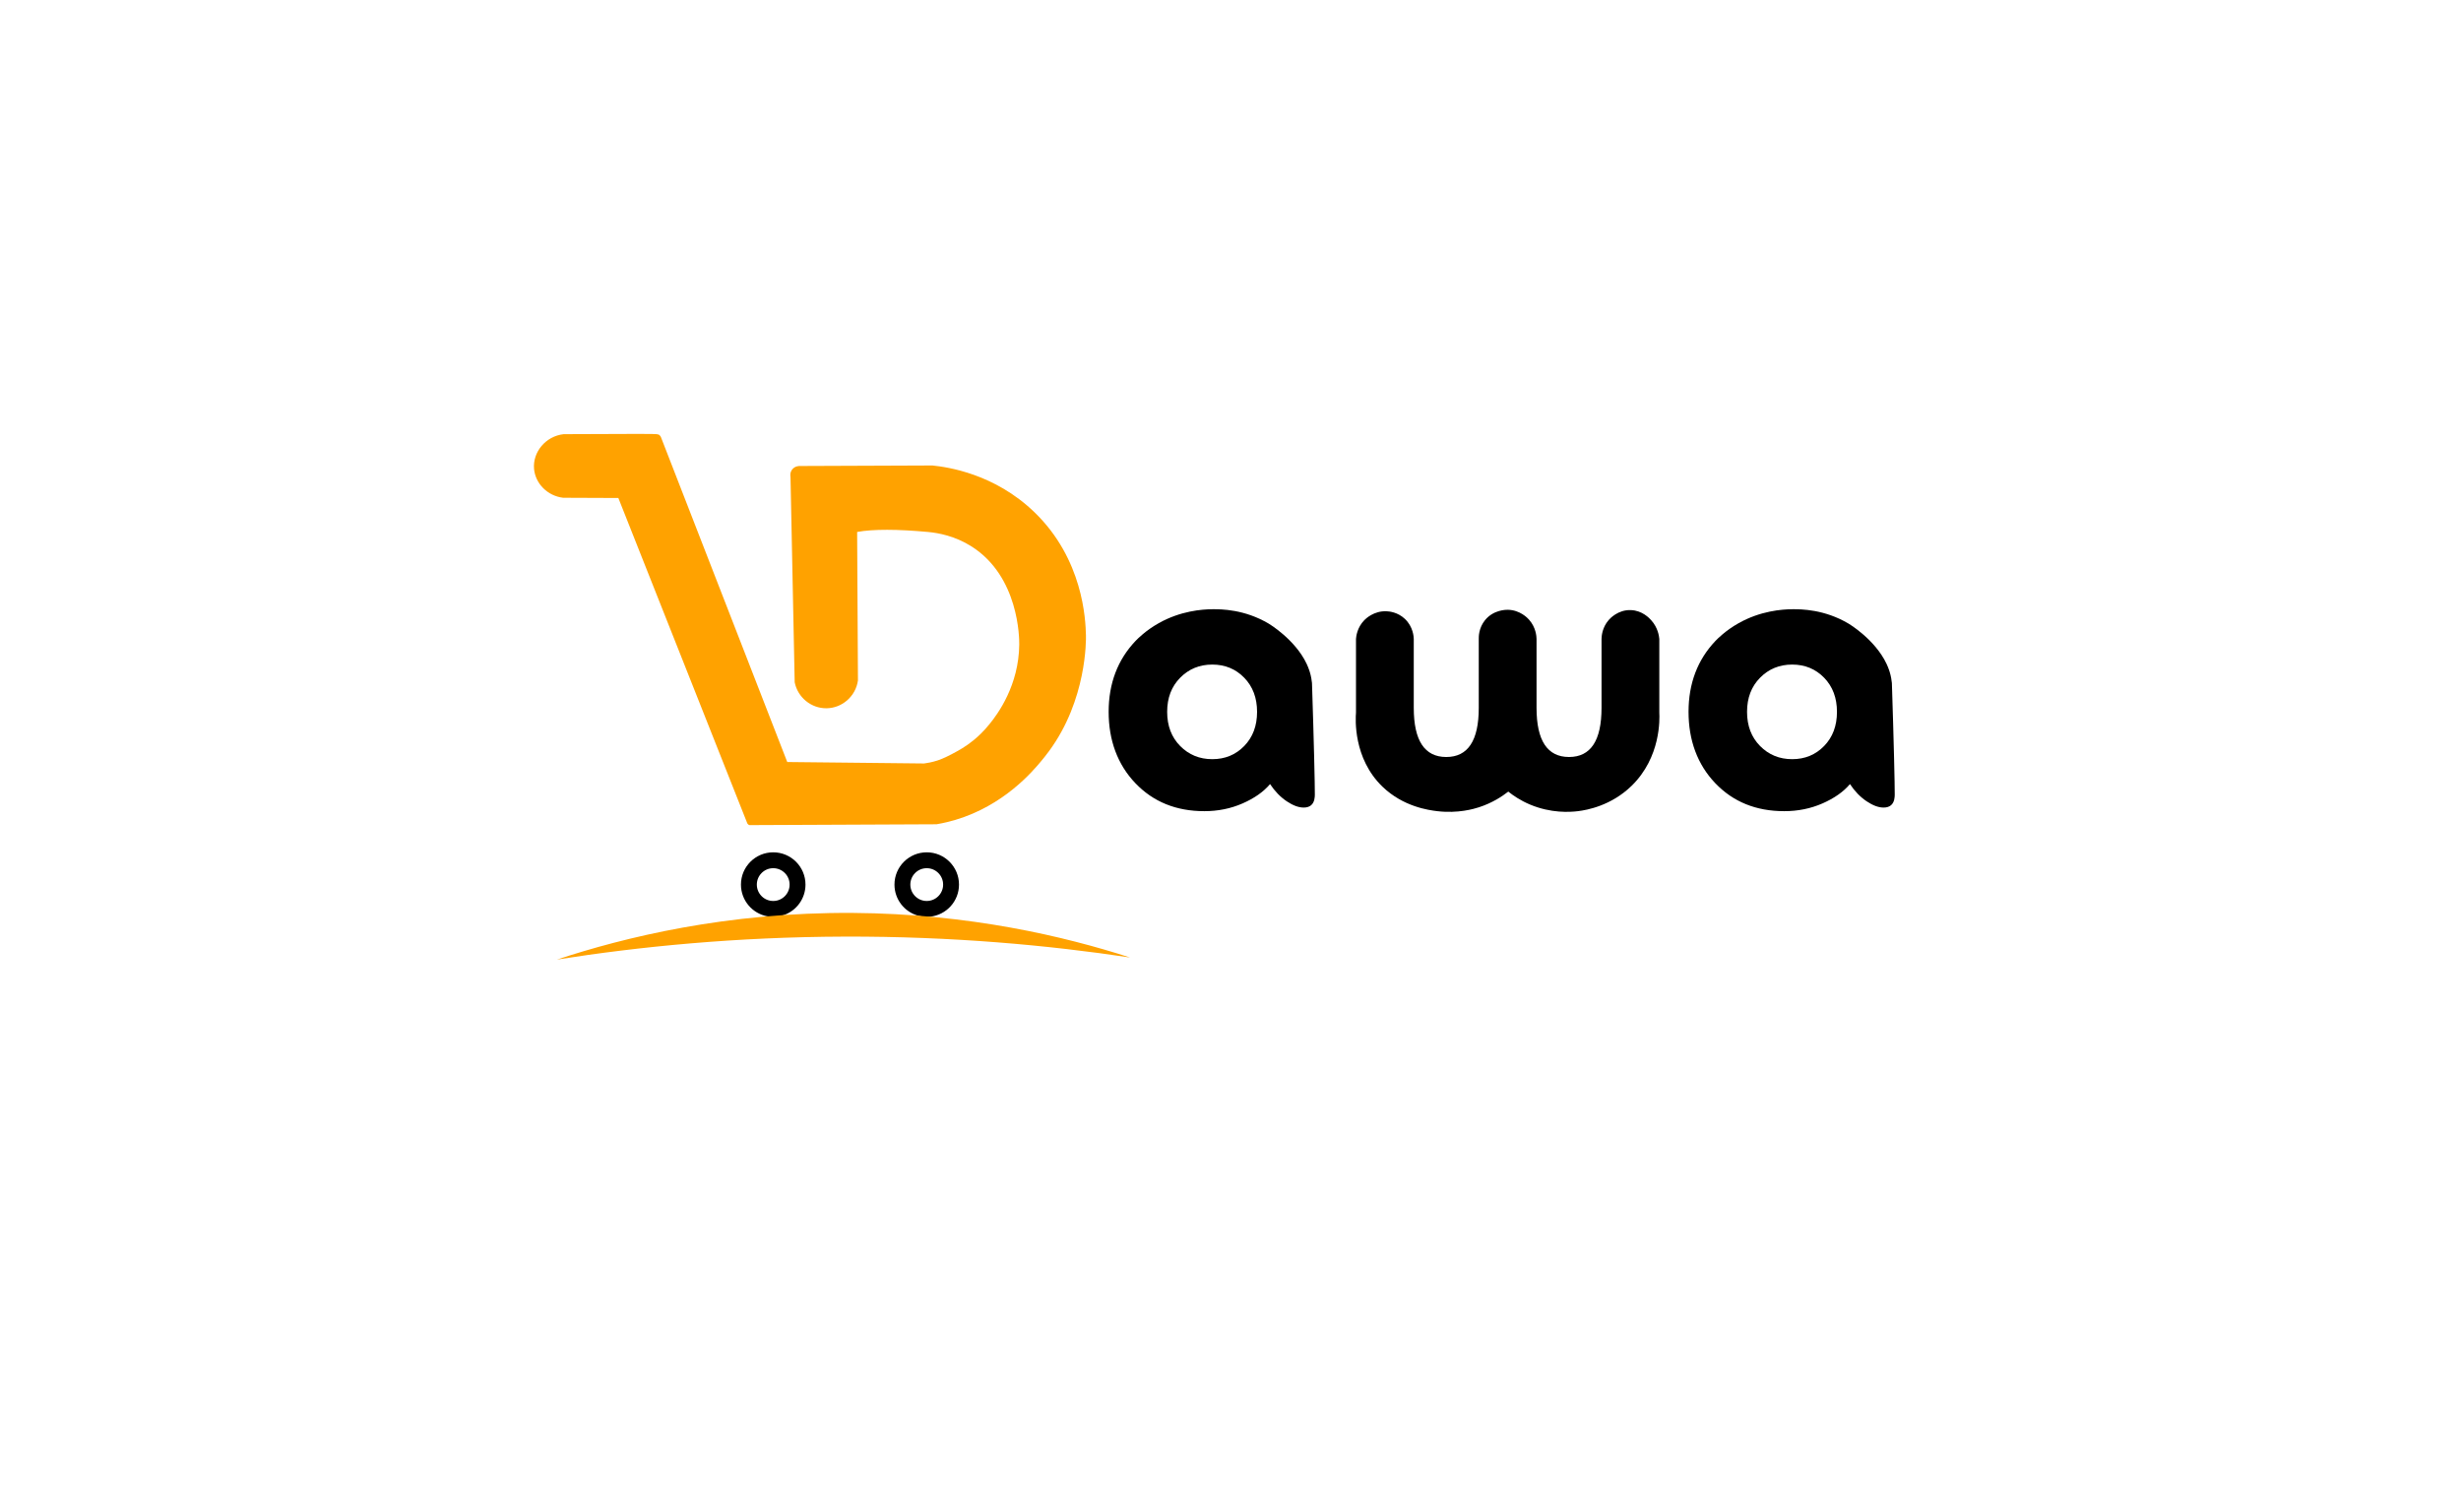 <?xml version="1.0" encoding="UTF-8"?><svg id="Layer_1" xmlns="http://www.w3.org/2000/svg" viewBox="0 0 4424.2 2718.1"><defs><style>.cls-1{fill:#ffa200;}</style></defs><path d="M1666.01,1532.28c-32.03,0-58,25.97-58,58,0,26.6,17.9,49.02,42.32,55.85,4.99,1.4,10.24,2.15,15.68,2.15,2.03,0,4.04-.11,6.02-.32,29.21-3,51.99-27.67,51.99-57.69,0-32.03-25.97-58-58.01-58Zm0,87.47c-16.26,0-29.46-13.19-29.46-29.47s13.19-29.47,29.46-29.47,29.47,13.19,29.47,29.47-13.19,29.47-29.47,29.47Z"/><path d="M1390.04,1532.28c-32.04,0-58.01,25.97-58.01,58,0,28.46,20.5,52.13,47.54,57.05,3.4,.62,6.89,.95,10.47,.95,6.71,0,13.16-1.14,19.15-3.25h.01c22.62-7.9,38.84-29.43,38.84-54.75,0-32.03-25.97-58-58-58Zm0,87.47c-16.28,0-29.47-13.19-29.47-29.47s13.19-29.47,29.47-29.47,29.46,13.19,29.46,29.47-13.19,29.47-29.46,29.47Z"/><path class="cls-1" d="M1012.38,894.87l99.24,.4c77.17,194.71,154.35,389.43,231.52,584.14,.19,.57,.7,1.83,1.98,2.83,2.09,1.62,4.53,1.19,4.93,1.11,111.2-.5,222.4-1.01,333.59-1.51,14.67-2.49,26.28-5.62,33.74-7.84,86.99-25.87,138.65-86.68,155.05-106.5,3.22-3.89,7.92-9.66,13.47-17.19,68.06-92.4,66.52-200.36,66.34-207.92-.68-28.57-5.02-137.13-92.87-221.81-71.35-68.78-155.39-80.94-183.23-83.76-79.55,.31-159.1,.63-238.65,.94-.79-.02-8.48-.1-13.41,6.31-4.42,5.75-3.18,12.27-2.98,13.23,2.51,123.1,5.02,246.19,7.53,369.29,5.48,27.27,29.61,46.9,56.96,46.72,28.27-.18,52.69-21.48,56.76-49.95l-1.46-267.01c28.47-5.29,73.05-5.03,127.39,0,18.86,1.75,48.73,7.21,78.53,26.18,84.96,54.06,85.62,164.53,85.51,176.25-.72,73.28-38.59,124.77-53.35,142.84-10.36,12.96-20.61,22.46-28.67,29.05-14.56,11.92-27.11,18.61-38.59,24.73-15.09,8.04-23.78,10.94-26.85,11.92-9.4,3-17.59,4.46-23.56,5.24-82.02-.87-164.04-1.75-246.05-2.62-75.68-194.66-151.36-389.32-227.04-583.97-.27-.74-.96-2.31-2.57-3.61h0c0-.9-3.87-1.61-5.14-1.84-2.49-.45-33.7-.77-167.26,.03-32.57,3.69-55.76,32.37-53.18,62.29,2.27,26.3,24.01,48.67,52.31,52.04Z"/><path d="M2358.6,1227.97c-.49-4.96-1.52-11.98-3.98-20.07,0,0-2.17-7.15-5.55-14.33-20.79-44.24-68.2-72.38-68.2-72.38-43.5-25.83-85.35-26.06-101.26-25.95-18.73,.13-57.26,2.99-96.49,25.04-23.27,13.08-37.84,27.87-41.71,31.94-32.25,33.98-48.36,76.5-48.36,127.56s16.01,94.67,48.04,128.2c32.03,33.55,73.35,50.31,123.99,50.31,24.66,0,47.6-4.65,68.8-13.96,21.2-9.3,37.66-20.86,49.34-34.72,8.65,12.99,18.61,23.27,29.87,30.84,11.25,7.56,21.42,11.36,30.51,11.36,5.7,0,10.19-1.42,13.48-4.24,6.38-5.51,6.6-14.95,6.64-19.14,.11-16.92-1.65-94.42-5.12-200.45Zm-121.79,113.14c-15.37,15.8-34.52,23.7-57.44,23.7s-42.2-7.9-57.78-23.7c-15.57-15.79-23.36-36.24-23.36-61.34s7.79-45.54,23.36-61.34c15.58-15.8,34.83-23.7,57.78-23.7s42.08,7.9,57.44,23.7c15.35,15.8,23.05,36.24,23.05,61.34s-7.69,45.55-23.05,61.34Z"/><path d="M2982.98,1281.06v-132.42c-.47-5.22-2.51-20.4-14.65-33.72-3.2-3.53-15.85-17.4-36.57-18.12-23.05-.8-37.55,15.3-39.77,17.85-11.97,13.74-12.79,29.44-12.88,33.98v123.99c0,58.85-19.47,88.28-58.41,88.28s-58.43-29.43-58.43-88.28v-123.99c-.09-4.36-.95-20.66-13.62-34.78-2.43-2.72-15.87-17.14-37.9-17.62-2.94-.06-25.84-.17-41.11,18.69-11.21,13.85-11.35,29.32-11.24,33.72v123.99c0,58.85-19.47,88.28-58.41,88.28s-58.43-29.43-58.43-88.28v-123.99c-.1-3.54-.93-21.94-16.06-36.12-12.71-11.91-27.55-13.39-32.83-13.62-23-1.02-37.84,13.76-40.04,16.02-12.95,13.31-14.61,29.19-14.94,33.72v132.42c-.85,10.7-5.35,82.27,47.77,133.35,37.37,35.91,82.76,42.01,98.3,43.86,37.37,4.49,66.33-4.19,74.93-6.98,24.18-7.83,41.86-19.63,52.78-28.19,8.64,6.91,21.6,15.9,38.85,23.18,37.95,16.03,72.09,13.79,86.6,11.99,16.03-1.98,59.41-9.72,96.17-45.46,53-51.54,50.48-120.65,49.88-131.74Z"/><path d="M3401.09,1227.97c-.49-4.96-1.52-11.98-3.98-20.07,0,0-2.16-7.15-5.55-14.33-20.78-44.24-68.2-72.38-68.2-72.38-43.5-25.83-85.33-26.06-101.26-25.95-18.73,.13-57.25,2.99-96.49,25.04-23.27,13.08-37.84,27.87-41.71,31.94-32.25,33.98-48.36,76.5-48.36,127.56s16.01,94.67,48.04,128.2c32.03,33.55,73.35,50.31,123.99,50.31,24.67,0,47.6-4.65,68.82-13.96,21.19-9.3,37.65-20.86,49.34-34.72,8.64,12.99,18.59,23.27,29.86,30.84,11.25,7.56,21.42,11.36,30.51,11.36,5.7,0,10.19-1.42,13.48-4.24,6.4-5.51,6.61-14.95,6.64-19.14,.11-16.92-1.65-94.42-5.12-200.45Zm-121.79,113.14c-15.37,15.8-34.52,23.7-57.44,23.7s-42.2-7.9-57.77-23.7c-15.58-15.79-23.38-36.24-23.38-61.34s7.79-45.54,23.38-61.34c15.57-15.8,34.83-23.7,57.77-23.7s42.08,7.9,57.44,23.7c15.36,15.8,23.05,36.24,23.05,61.34s-7.68,45.55-23.05,61.34Z"/><path class="cls-1" d="M2031.62,1721.35c-146.89-22.07-319.73-38.15-513.35-37.56-195.31,.6-369.42,18.03-517.11,41.32,121.31-40.09,305.32-85.41,532.14-83.89,209.85,1.41,381.35,42.41,498.33,80.13Z"/></svg>